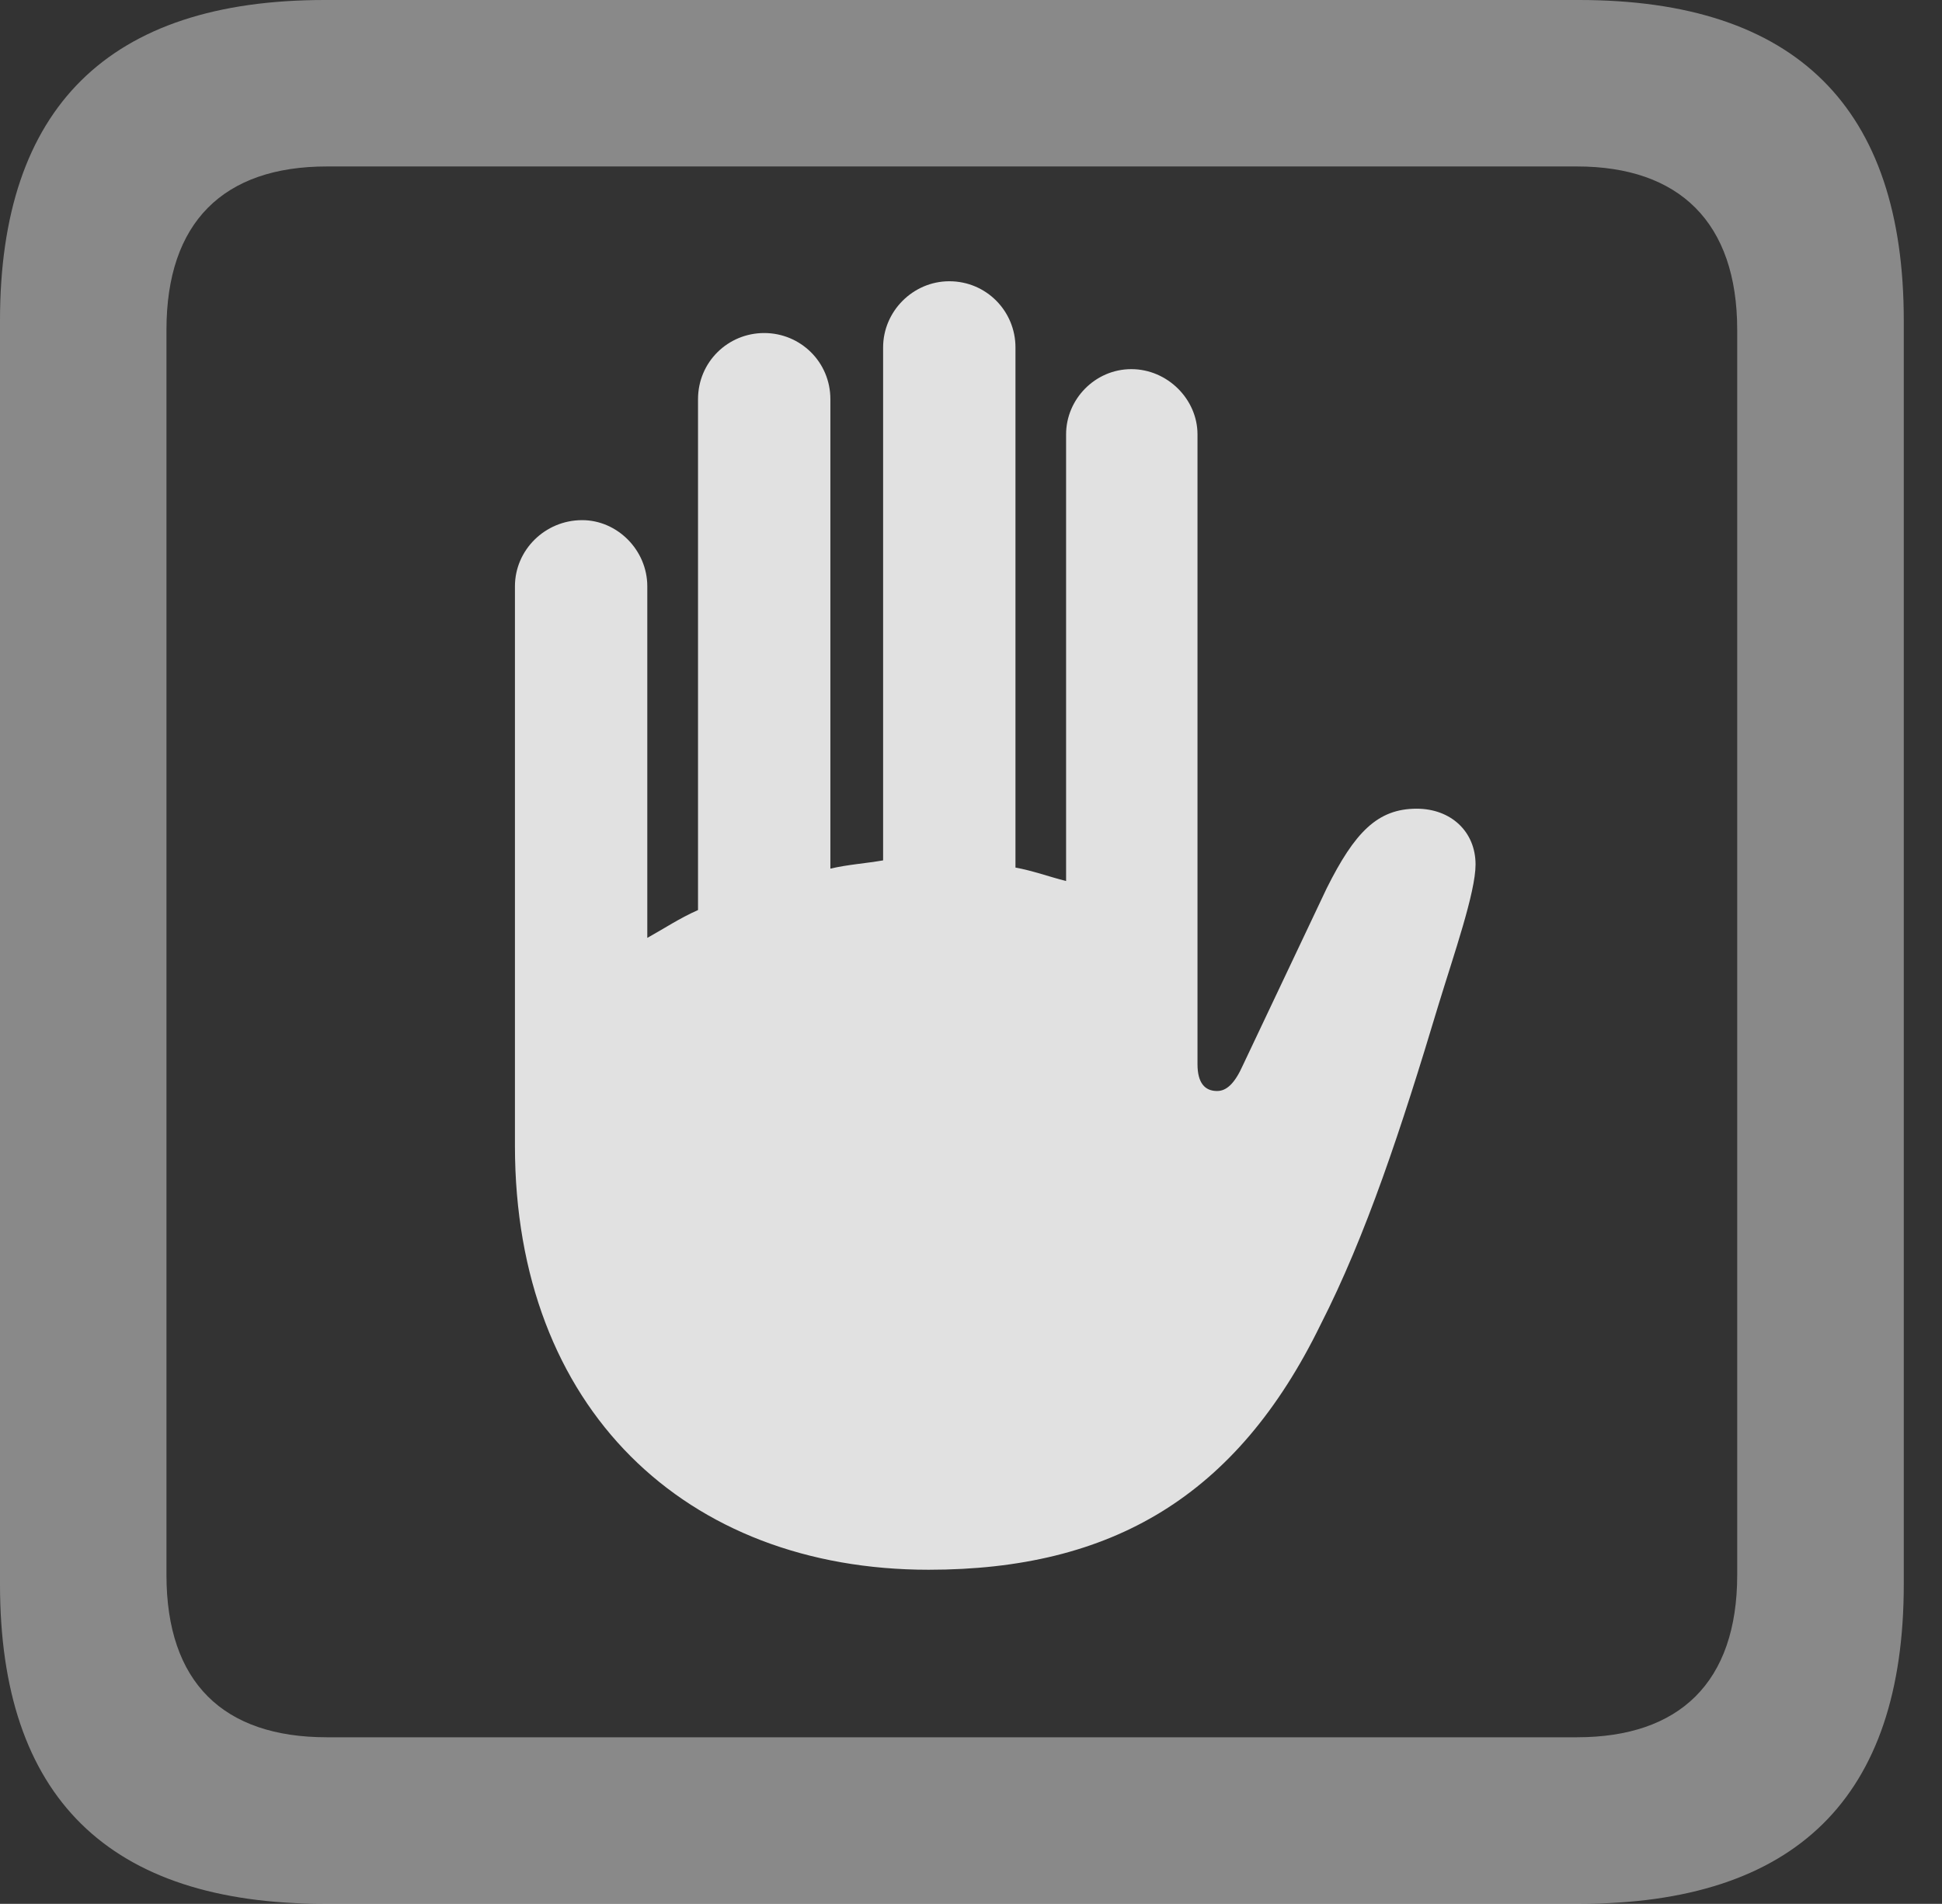<?xml version="1.0" encoding="UTF-8"?>
<!--Generator: Apple Native CoreSVG 341-->
<!DOCTYPE svg
PUBLIC "-//W3C//DTD SVG 1.1//EN"
       "http://www.w3.org/Graphics/SVG/1.1/DTD/svg11.dtd">
<svg version="1.1" xmlns="http://www.w3.org/2000/svg" xmlns:xlink="http://www.w3.org/1999/xlink" viewBox="0 0 18.34 17.979">
 <rect x="0" y="0" width="18.34" height="17.979" fill="#333333" stroke="none"/>
 <g>
  <rect height="17.979" opacity="0" width="18.34" x="0" y="0"/>
  <path d="M3.066 17.979L14.912 17.979C16.963 17.979 17.979 16.973 17.979 14.961L17.979 3.027C17.979 1.016 16.963 0 14.912 0L3.066 0C1.025 0 0 1.016 0 3.027L0 14.961C0 16.973 1.025 17.979 3.066 17.979ZM3.086 16.406C2.109 16.406 1.572 15.889 1.572 14.873L1.572 3.115C1.572 2.1 2.109 1.572 3.086 1.572L14.893 1.572C15.859 1.572 16.406 2.1 16.406 3.115L16.406 14.873C16.406 15.889 15.859 16.406 14.893 16.406Z" fill="white" fill-opacity="0.425"/>
  <path d="M4.863 10.82C4.863 13.301 6.475 14.824 8.77 14.824C10.498 14.824 11.68 14.131 12.471 12.51C12.9 11.67 13.232 10.664 13.584 9.492C13.73 9.014 13.935 8.428 13.935 8.164C13.935 7.852 13.701 7.637 13.379 7.637C13.008 7.637 12.793 7.861 12.529 8.389L11.738 10.059C11.66 10.234 11.582 10.303 11.494 10.303C11.377 10.303 11.309 10.225 11.309 10.049L11.309 4.102C11.309 3.77 11.025 3.486 10.684 3.486C10.342 3.486 10.068 3.77 10.068 4.102L10.068 8.32C9.912 8.281 9.756 8.223 9.59 8.193L9.59 3.281C9.59 2.939 9.316 2.656 8.965 2.656C8.623 2.656 8.34 2.939 8.34 3.281L8.34 8.125C8.174 8.154 8.008 8.164 7.842 8.203L7.842 3.77C7.842 3.418 7.559 3.145 7.217 3.145C6.875 3.145 6.592 3.418 6.592 3.77L6.592 8.594C6.416 8.672 6.27 8.77 6.113 8.857L6.113 5.537C6.113 5.195 5.83 4.912 5.498 4.912C5.146 4.912 4.863 5.195 4.863 5.537Z" fill="white" fill-opacity="0.85"/>
 </g>
</svg>
